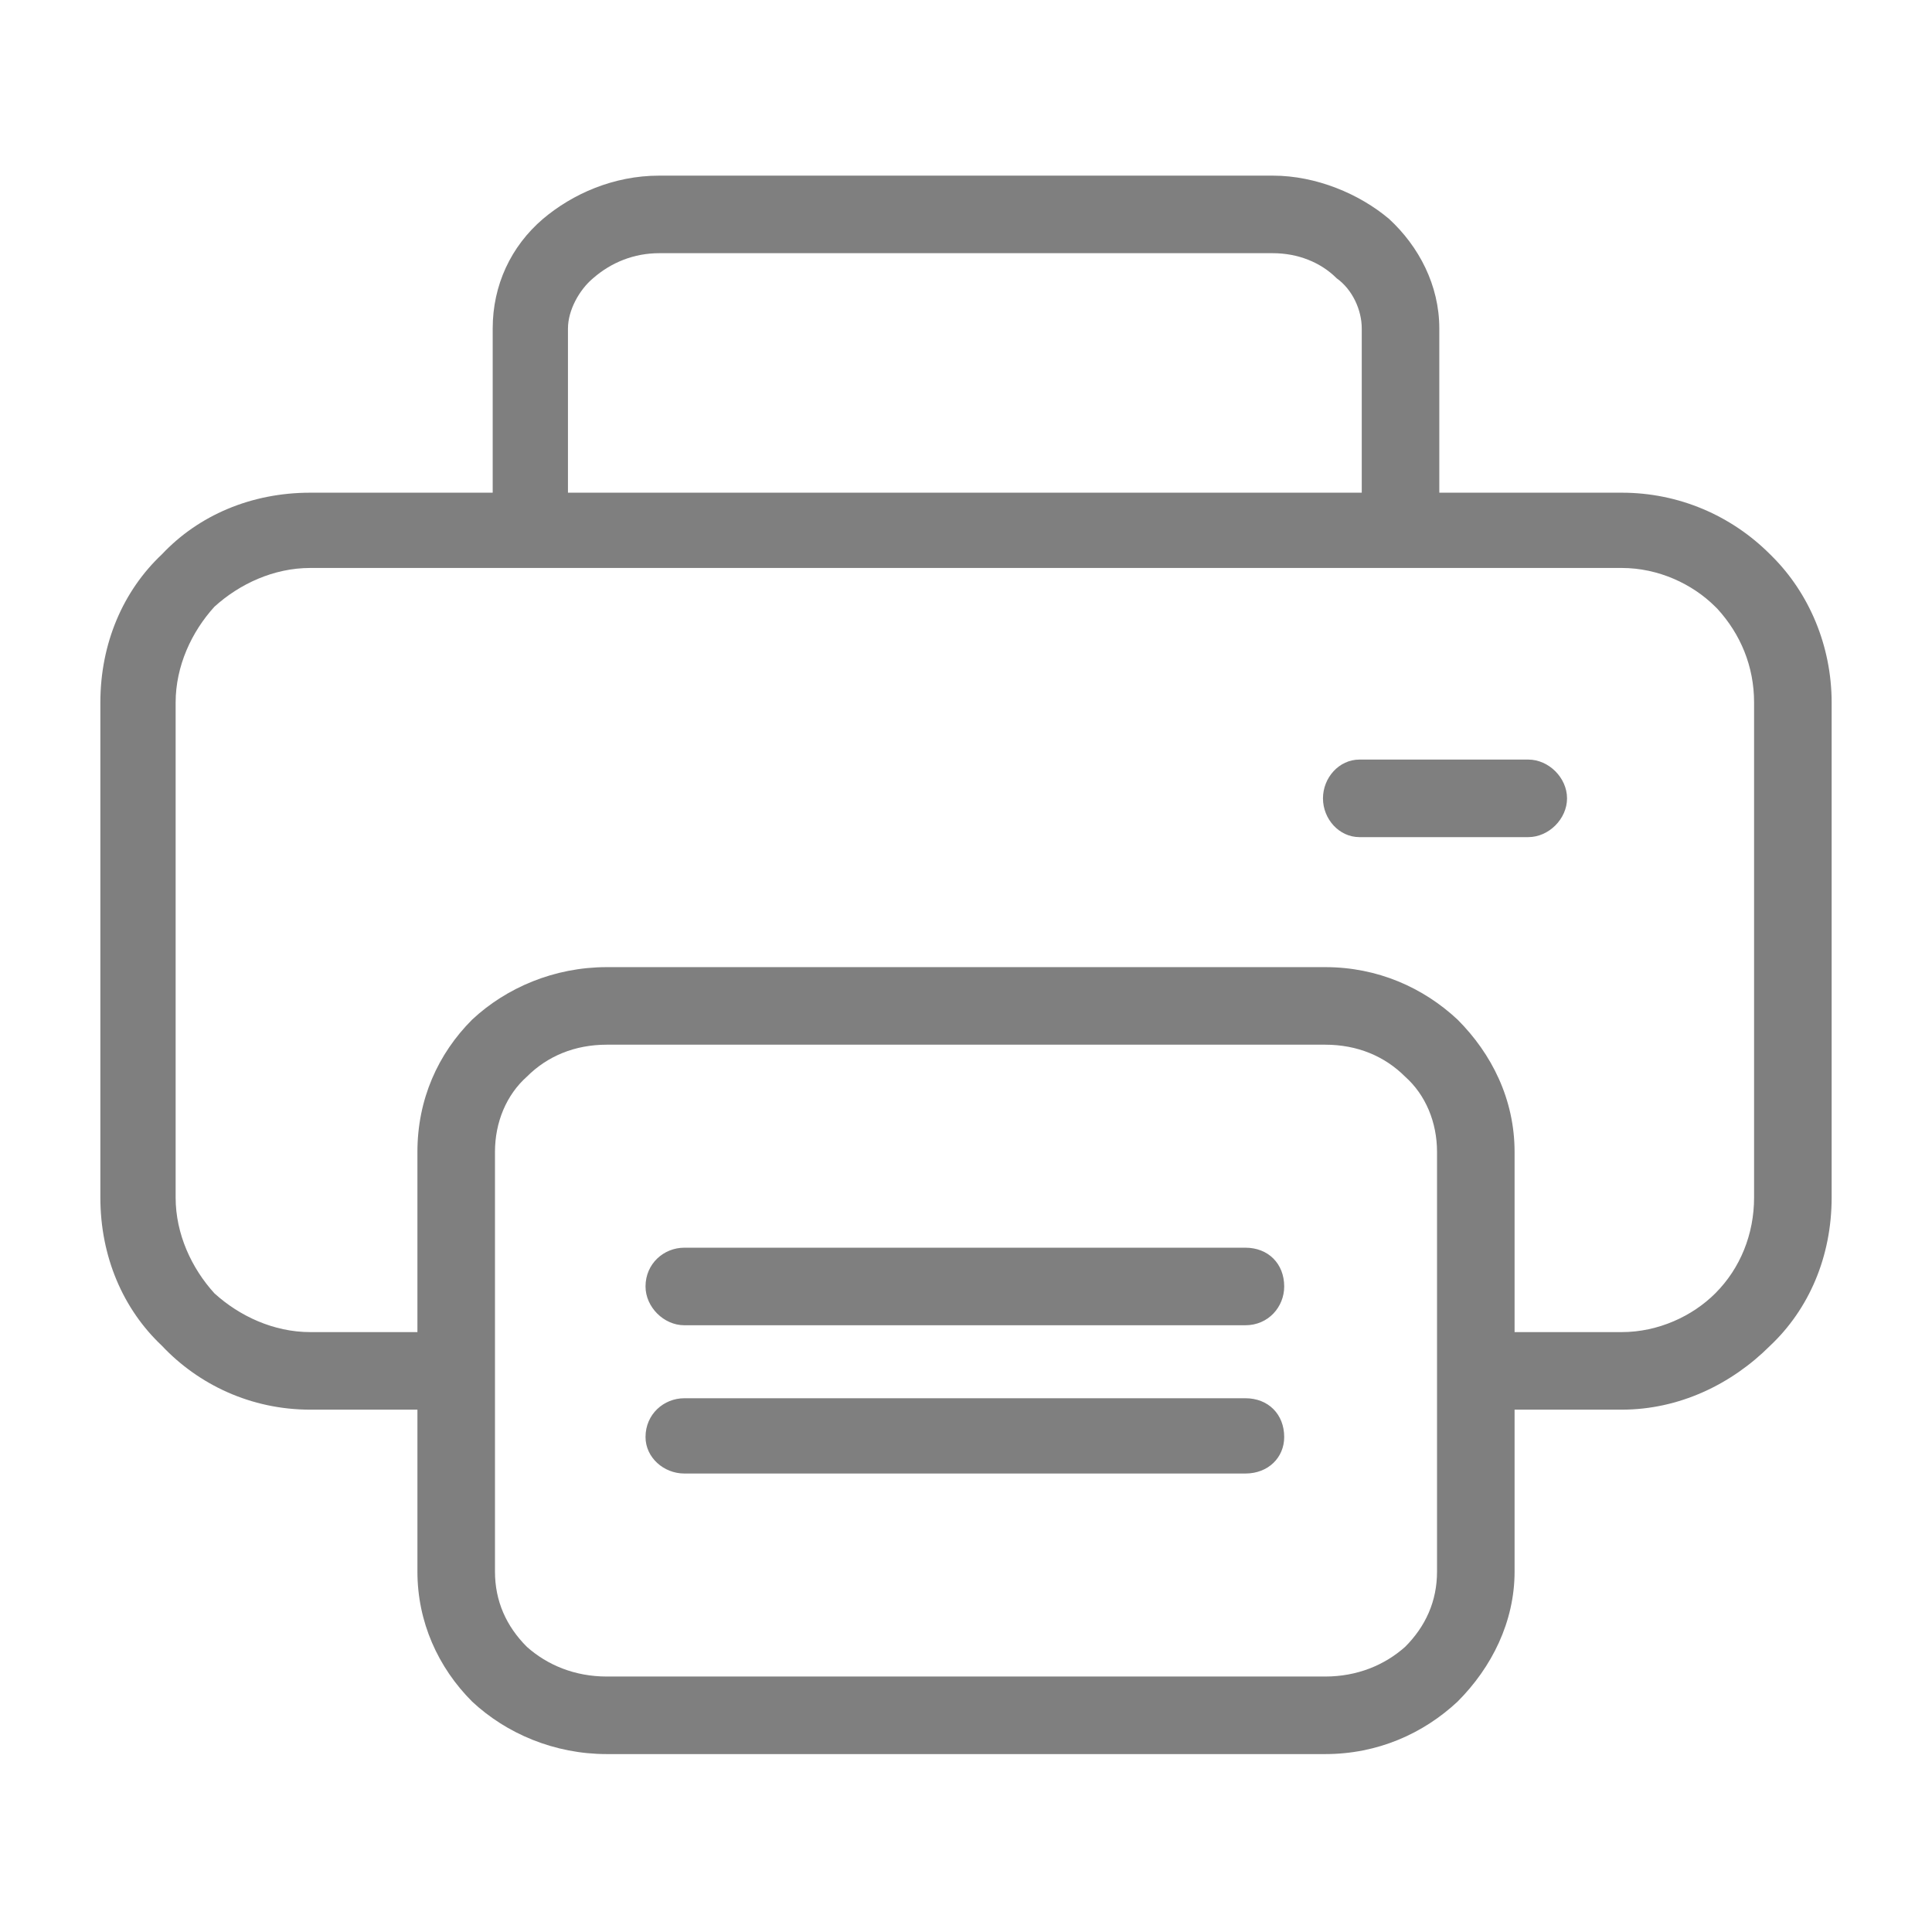 <?xml version="1.0" ?><!DOCTYPE svg  PUBLIC '-//W3C//DTD SVG 1.1//EN'  'http://www.w3.org/Graphics/SVG/1.1/DTD/svg11.dtd'><svg height="8.467mm" style="shape-rendering:geometricPrecision; text-rendering:geometricPrecision; image-rendering:optimizeQuality; fill-rule:evenodd; clip-rule:evenodd" version="1.1" viewBox="0 0 847 847" width="8.467mm" xml:space="preserve" xmlns="http://www.w3.org/2000/svg" xmlns:xlink="http://www.w3.org/1999/xlink"><defs><style type="text/css">
   <![CDATA[
    .fil0 {fill:black;fill-rule:nonzero;fill-opacity:0.502}
   ]]>
  </style></defs><g id="Layer_x0020_1"><path class="fil0" d="M596 367c-9,0 -16,-8 -16,-17 0,-9 7,-17 16,-17l74 0c9,0 17,8 17,17 0,9 -8,17 -17,17l-74 0zm1 -151l0 -72c0,-8 -4,-17 -11,-22 -7,-7 -17,-11 -28,-11l-269 0c-11,0 -21,4 -29,11 -6,5 -11,14 -11,22l0 72 348 0zm34 -72l0 72 80 0c25,0 48,10 65,27l1 1c16,16 26,39 26,64l0 217c0,26 -10,49 -27,65 -17,17 -40,28 -65,28l-47 0 0 71c0,22 -10,42 -25,57 -15,14 -35,23 -58,23l-315 0c-23,0 -44,-9 -59,-23 -15,-15 -24,-35 -24,-57l0 -71 -47 0c-26,0 -49,-11 -65,-28 -17,-16 -27,-39 -27,-65l0 -217c0,-26 10,-49 27,-65 16,-17 39,-27 65,-27l80 0 0 -72c0,-19 8,-36 22,-48 13,-11 31,-19 51,-19l269 0c19,0 38,8 51,19 13,12 22,29 22,48zm-331 502c-9,0 -17,-7 -17,-16 0,-10 8,-17 17,-17l246 0c10,0 17,7 17,17 0,9 -7,16 -17,16l-246 0zm0 -65c-9,0 -17,-8 -17,-17 0,-10 8,-17 17,-17l246 0c10,0 17,7 17,17 0,9 -7,17 -17,17l-246 0zm-34 -157l315 0c23,0 43,9 58,23 15,15 25,35 25,58l0 79 47 0c16,0 31,-7 41,-17 11,-11 17,-26 17,-42l0 -217c0,-16 -6,-30 -16,-41l-1 -1c-10,-10 -25,-17 -41,-17l-575 0c-16,0 -31,7 -42,17 -10,11 -17,26 -17,42l0 217c0,16 7,31 17,42 11,10 26,17 42,17l47 0 0 -79c0,-23 9,-43 24,-58 15,-14 36,-23 59,-23zm315 34l-315 0c-14,0 -26,5 -35,14 -9,8 -14,20 -14,33l0 184c0,13 5,24 14,33 9,8 21,13 35,13l315 0c14,0 26,-5 35,-13 9,-9 14,-20 14,-33l0 -184c0,-13 -5,-25 -14,-33 -9,-9 -21,-14 -35,-14z"/></g></svg>